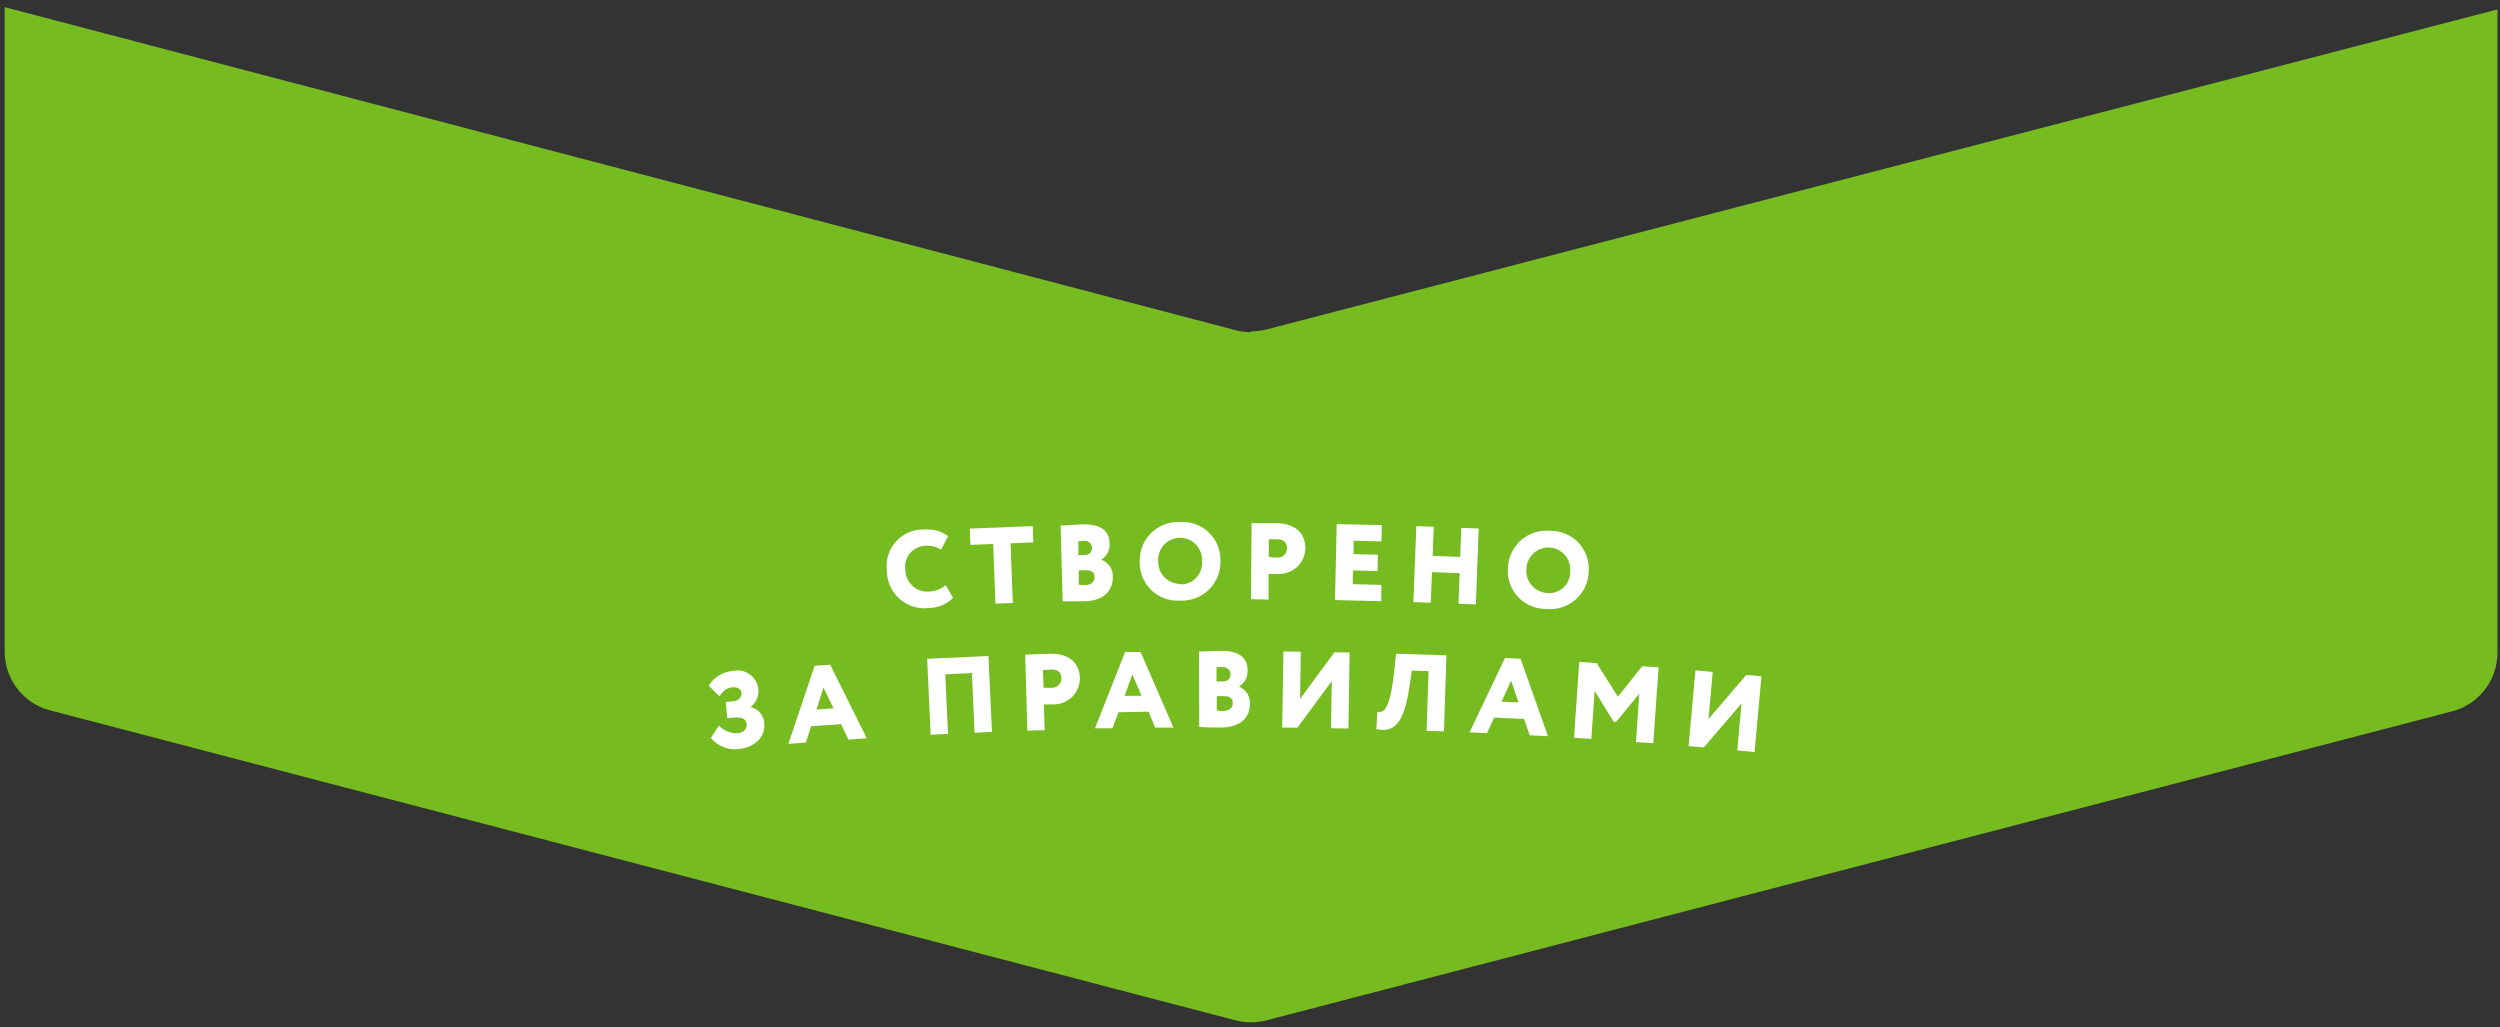 <svg width="275" height="113" viewBox="0 0 275 113" fill="none" xmlns="http://www.w3.org/2000/svg">
<rect x="0" y="0" width="275" height="113" fill="#333333" stroke="none"/>
<path d="M137.607 36.535C137.04 36.535 136.476 36.464 135.927 36.324L0.517 0.787V71.7C0.519 73.17 1.008 74.598 1.906 75.762C2.805 76.926 4.063 77.761 5.484 78.135L135.937 112.244C136.483 112.385 137.044 112.456 137.607 112.456C138.173 112.455 138.737 112.384 139.286 112.244L269.689 78.256C271.121 77.895 272.392 77.067 273.302 75.904C274.213 74.74 274.71 73.308 274.716 71.831V1.038L139.336 36.233C138.791 36.373 138.23 36.444 137.667 36.444" fill="#76BC21"/>
<path d="M104.835 65.767C104.123 66.473 103.163 66.874 102.16 66.883C101.583 66.949 100.999 66.894 100.445 66.719C99.891 66.544 99.38 66.255 98.946 65.87C98.511 65.485 98.163 65.012 97.923 64.483C97.684 63.955 97.558 63.381 97.555 62.8C97.477 62.22 97.526 61.629 97.701 61.07C97.874 60.511 98.169 59.996 98.562 59.562C98.956 59.128 99.439 58.786 99.979 58.558C100.519 58.331 101.102 58.224 101.688 58.245C102.617 58.159 103.545 58.421 104.292 58.979L103.518 60.457C102.997 60.146 102.394 59.999 101.788 60.035C101.463 60.046 101.144 60.125 100.852 60.268C100.56 60.41 100.301 60.613 100.093 60.863C99.885 61.113 99.733 61.404 99.645 61.717C99.558 62.03 99.537 62.358 99.586 62.68C99.588 63.017 99.661 63.35 99.8 63.657C99.938 63.964 100.139 64.239 100.39 64.465C100.641 64.69 100.936 64.86 101.256 64.965C101.577 65.07 101.915 65.107 102.251 65.073C102.903 65.031 103.526 64.785 104.031 64.369L104.835 65.767Z" fill="white"/>
<path d="M106.675 58.145L113.594 57.873L113.664 59.663L111.16 59.764L111.411 66.33L109.501 66.4L109.25 59.834L106.746 59.935L106.675 58.145Z" fill="white"/>
<path d="M116.671 57.813C117.133 57.813 118.29 57.702 119.195 57.682C121.206 57.632 122.03 58.537 122.05 59.693C122.086 60.059 122.021 60.428 121.861 60.76C121.701 61.092 121.454 61.373 121.145 61.574C121.535 61.712 121.869 61.973 122.097 62.318C122.326 62.662 122.436 63.072 122.412 63.484C122.412 65.234 121.115 66.099 119.295 66.139C118.501 66.139 117.385 66.139 116.892 66.139L116.671 57.813ZM118.621 59.532V61.051H119.255C119.748 61.051 120.14 60.83 120.12 60.226C120.11 60.115 120.078 60.007 120.025 59.909C119.972 59.811 119.899 59.725 119.811 59.656C119.724 59.588 119.623 59.538 119.515 59.509C119.407 59.481 119.295 59.475 119.185 59.492C118.985 59.496 118.787 59.516 118.591 59.552M118.662 62.74V64.309C118.873 64.356 119.089 64.373 119.305 64.359C120.049 64.359 120.411 64.017 120.401 63.454C120.391 62.891 119.989 62.71 119.396 62.72L118.662 62.74Z" fill="white"/>
<path d="M129.773 57.421C130.356 57.377 130.941 57.456 131.491 57.653C132.041 57.85 132.544 58.16 132.966 58.565C133.388 58.969 133.72 59.457 133.941 59.998C134.162 60.539 134.267 61.12 134.248 61.704C134.265 62.285 134.162 62.864 133.947 63.404C133.731 63.944 133.406 64.433 132.993 64.843C132.58 65.252 132.088 65.572 131.546 65.783C131.004 65.993 130.425 66.091 129.844 66.069C129.26 66.111 128.675 66.031 128.125 65.832C127.575 65.634 127.072 65.322 126.651 64.918C126.229 64.513 125.897 64.024 125.676 63.482C125.455 62.941 125.35 62.359 125.369 61.775C125.35 61.194 125.452 60.615 125.667 60.075C125.883 59.535 126.207 59.045 126.621 58.637C127.034 58.228 127.528 57.909 128.07 57.7C128.613 57.49 129.192 57.395 129.773 57.421ZM129.824 64.279C130.155 64.29 130.485 64.231 130.792 64.105C131.098 63.978 131.374 63.787 131.601 63.545C131.827 63.303 132 63.016 132.106 62.702C132.212 62.388 132.25 62.054 132.217 61.724C132.238 61.395 132.192 61.065 132.08 60.754C131.969 60.444 131.795 60.159 131.569 59.918C131.343 59.677 131.071 59.486 130.768 59.354C130.465 59.223 130.139 59.155 129.808 59.155C129.478 59.155 129.152 59.223 128.849 59.354C128.546 59.486 128.273 59.677 128.048 59.918C127.822 60.159 127.648 60.444 127.537 60.754C127.425 61.065 127.379 61.395 127.4 61.724C127.391 62.05 127.446 62.373 127.564 62.676C127.681 62.98 127.858 63.257 128.083 63.491C128.309 63.725 128.579 63.912 128.878 64.04C129.177 64.168 129.498 64.236 129.824 64.238" fill="white"/>
<path d="M137.607 65.908L137.677 57.541C138.14 57.541 139.588 57.541 140.231 57.541C142.775 57.541 143.6 58.899 143.59 60.347C143.579 60.738 143.488 61.122 143.323 61.477C143.158 61.831 142.923 62.148 142.631 62.408C142.339 62.668 141.997 62.865 141.625 62.988C141.254 63.111 140.862 63.157 140.473 63.122C140.161 63.14 139.849 63.14 139.537 63.122V65.958L137.607 65.908ZM139.568 59.351V61.262C139.854 61.305 140.143 61.329 140.432 61.332C140.575 61.351 140.72 61.339 140.857 61.297C140.995 61.255 141.122 61.184 141.229 61.088C141.337 60.993 141.423 60.876 141.482 60.744C141.54 60.613 141.57 60.471 141.569 60.327C141.569 59.583 141.096 59.321 140.422 59.321C140.171 59.321 139.98 59.321 139.578 59.321" fill="white"/>
<path d="M147.039 57.652L151.996 57.763L151.956 59.552L148.909 59.482L148.879 60.95L151.564 61.02L151.524 62.81L148.839 62.75L148.799 64.258L151.966 64.339L151.926 66.129L146.848 66.008L147.039 57.652Z" fill="white"/>
<path d="M160.564 63.052L157.517 62.931L157.386 66.3L155.476 66.229L155.797 57.873L157.708 57.944L157.587 61.141L160.624 61.262L160.745 58.064L162.655 58.135L162.344 66.491L160.433 66.41L160.564 63.052Z" fill="white"/>
<path d="M170.559 58.396C171.144 58.391 171.723 58.508 172.259 58.74C172.795 58.973 173.276 59.316 173.671 59.746C174.067 60.176 174.367 60.685 174.553 61.239C174.74 61.793 174.807 62.38 174.752 62.961C174.726 63.539 174.581 64.105 174.327 64.625C174.074 65.145 173.716 65.607 173.278 65.984C172.839 66.36 172.327 66.643 171.775 66.815C171.223 66.987 170.642 67.044 170.067 66.984C169.482 66.989 168.903 66.872 168.367 66.639C167.831 66.406 167.35 66.064 166.955 65.634C166.559 65.203 166.259 64.695 166.072 64.141C165.886 63.587 165.818 63 165.873 62.418C165.9 61.841 166.045 61.275 166.299 60.755C166.552 60.235 166.909 59.773 167.348 59.396C167.787 59.019 168.298 58.736 168.85 58.564C169.403 58.392 169.984 58.335 170.559 58.396ZM170.167 65.234C170.496 65.269 170.829 65.232 171.144 65.127C171.458 65.022 171.746 64.851 171.988 64.625C172.23 64.399 172.421 64.124 172.547 63.818C172.674 63.511 172.733 63.182 172.721 62.851C172.75 62.529 172.713 62.204 172.614 61.896C172.514 61.589 172.354 61.304 172.142 61.06C171.931 60.815 171.672 60.616 171.382 60.473C171.092 60.33 170.776 60.248 170.453 60.229C170.13 60.211 169.807 60.258 169.503 60.367C169.198 60.476 168.919 60.645 168.681 60.865C168.443 61.084 168.252 61.349 168.119 61.643C167.985 61.938 167.913 62.256 167.905 62.579C167.876 62.903 167.912 63.229 168.01 63.538C168.109 63.847 168.268 64.134 168.479 64.381C168.689 64.629 168.947 64.831 169.237 64.978C169.527 65.124 169.843 65.211 170.167 65.234Z" fill="white"/>
<path d="M78.167 81.202L79.082 79.815C79.337 80.078 79.642 80.288 79.978 80.433C80.315 80.578 80.677 80.655 81.043 80.659C81.556 80.659 82.189 80.358 82.129 79.654C82.129 79.171 81.667 78.849 80.762 78.93L79.997 78.99L79.847 77.21L80.561 77.15C81.103 77.15 81.566 76.818 81.566 76.295C81.566 75.772 81.114 75.551 80.561 75.601C80.261 75.635 79.975 75.745 79.73 75.921C79.486 76.098 79.29 76.334 79.163 76.607L77.956 75.42C78.245 74.956 78.64 74.567 79.108 74.286C79.577 74.004 80.106 73.838 80.651 73.801C80.976 73.733 81.311 73.735 81.635 73.808C81.958 73.881 82.262 74.023 82.526 74.225C82.79 74.426 83.006 74.683 83.162 74.976C83.317 75.269 83.407 75.592 83.426 75.923C83.447 76.284 83.376 76.644 83.219 76.969C83.063 77.294 82.826 77.575 82.531 77.784C82.968 77.862 83.362 78.093 83.644 78.436C83.926 78.779 84.077 79.21 84.07 79.654C84.211 81.182 82.793 82.258 81.305 82.389C80.722 82.473 80.128 82.403 79.581 82.186C79.034 81.969 78.554 81.613 78.187 81.152" fill="white"/>
<path d="M89.611 73.238L91.32 73.118L95.342 81.212L93.331 81.353L92.517 79.654L89.219 79.885L88.645 81.685L86.725 81.826L89.611 73.238ZM89.812 78.055L91.682 77.914L90.586 75.621L89.812 78.055Z" fill="white"/>
<path d="M106.907 74.033L103.98 74.174L104.282 80.73L102.371 80.82L101.989 72.464L108.727 72.162L109.119 80.508L107.208 80.599L106.907 74.033Z" fill="white"/>
<path d="M113.01 80.368L112.769 72.011L115.323 71.911C117.867 71.83 118.742 73.138 118.782 74.576C118.788 74.968 118.714 75.358 118.563 75.721C118.412 76.084 118.188 76.411 117.905 76.684C117.622 76.956 117.286 77.168 116.918 77.305C116.55 77.442 116.158 77.502 115.766 77.482C115.585 77.482 115.132 77.482 114.83 77.482L114.911 80.317L113.01 80.368ZM114.73 73.741L114.79 75.652C115.078 75.667 115.367 75.667 115.655 75.652C115.8 75.665 115.946 75.647 116.083 75.599C116.22 75.55 116.344 75.472 116.449 75.371C116.553 75.27 116.634 75.147 116.686 75.012C116.738 74.876 116.76 74.731 116.751 74.586C116.751 73.852 116.248 73.63 115.565 73.65L114.73 73.701" fill="white"/>
<path d="M123.76 71.73H125.469L129.079 80.036H127.068L126.344 78.286L123.036 78.347L122.372 80.106H120.452L123.76 71.73ZM123.7 76.537H125.57L124.564 74.194L123.7 76.537Z" fill="white"/>
<path d="M131.895 71.67C132.368 71.67 133.524 71.599 134.429 71.599C136.44 71.599 137.235 72.514 137.235 73.671C137.262 74.037 137.189 74.405 137.022 74.733C136.855 75.061 136.602 75.337 136.289 75.531C136.666 75.681 136.984 75.948 137.2 76.291C137.415 76.634 137.515 77.037 137.486 77.442C137.486 79.191 136.128 80.016 134.308 80.026C133.514 80.026 132.398 80.026 131.915 79.956L131.895 71.67ZM133.816 73.439V74.958H134.479C134.962 74.958 135.364 74.747 135.364 74.143C135.356 74.032 135.324 73.924 135.273 73.825C135.221 73.726 135.15 73.639 135.063 73.568C134.977 73.498 134.877 73.445 134.769 73.415C134.662 73.384 134.55 73.375 134.439 73.389C134.242 73.373 134.043 73.373 133.846 73.389M133.846 76.577V78.135C134.054 78.198 134.272 78.222 134.489 78.206C135.234 78.206 135.606 77.884 135.606 77.321C135.606 76.758 135.203 76.577 134.6 76.577H133.846Z" fill="white"/>
<path d="M141.046 80.026L141.176 71.659L143.087 71.69L143.007 76.888L146.788 71.75L148.457 71.78L148.326 80.136L146.415 80.106L146.496 74.918L142.715 80.046L141.046 80.026Z" fill="white"/>
<path d="M157.145 73.822L155.305 73.761L155.073 75.33C154.43 79.724 153.344 80.589 151.403 80.207L151.504 78.296C152.187 78.437 152.911 78.196 153.394 73.58L153.565 71.911L159.106 72.092L158.834 80.448L156.924 80.388L157.145 73.822Z" fill="white"/>
<path d="M165.552 72.374L167.261 72.464L170.278 80.981L168.267 80.881L167.653 79.091L164.355 78.93L163.571 80.649L161.65 80.559L165.552 72.374ZM165.169 77.18L167.04 77.271L166.225 74.867L165.169 77.18Z" fill="white"/>
<path d="M173.717 72.806L175.637 72.947L177.97 76.637L180.645 73.288L182.445 73.409L181.862 81.755L179.961 81.625L180.323 76.305L177.779 79.402L177.498 79.382L175.416 76.004L175.044 81.283L173.144 81.152L173.717 72.806Z" fill="white"/>
<path d="M185.743 82.067L186.498 73.741L188.398 73.912L187.936 79.091L192.089 74.244L193.758 74.395L193.004 82.721L191.103 82.55L191.566 77.381L187.413 82.218L185.743 82.067Z" fill="white"/>
</svg>
